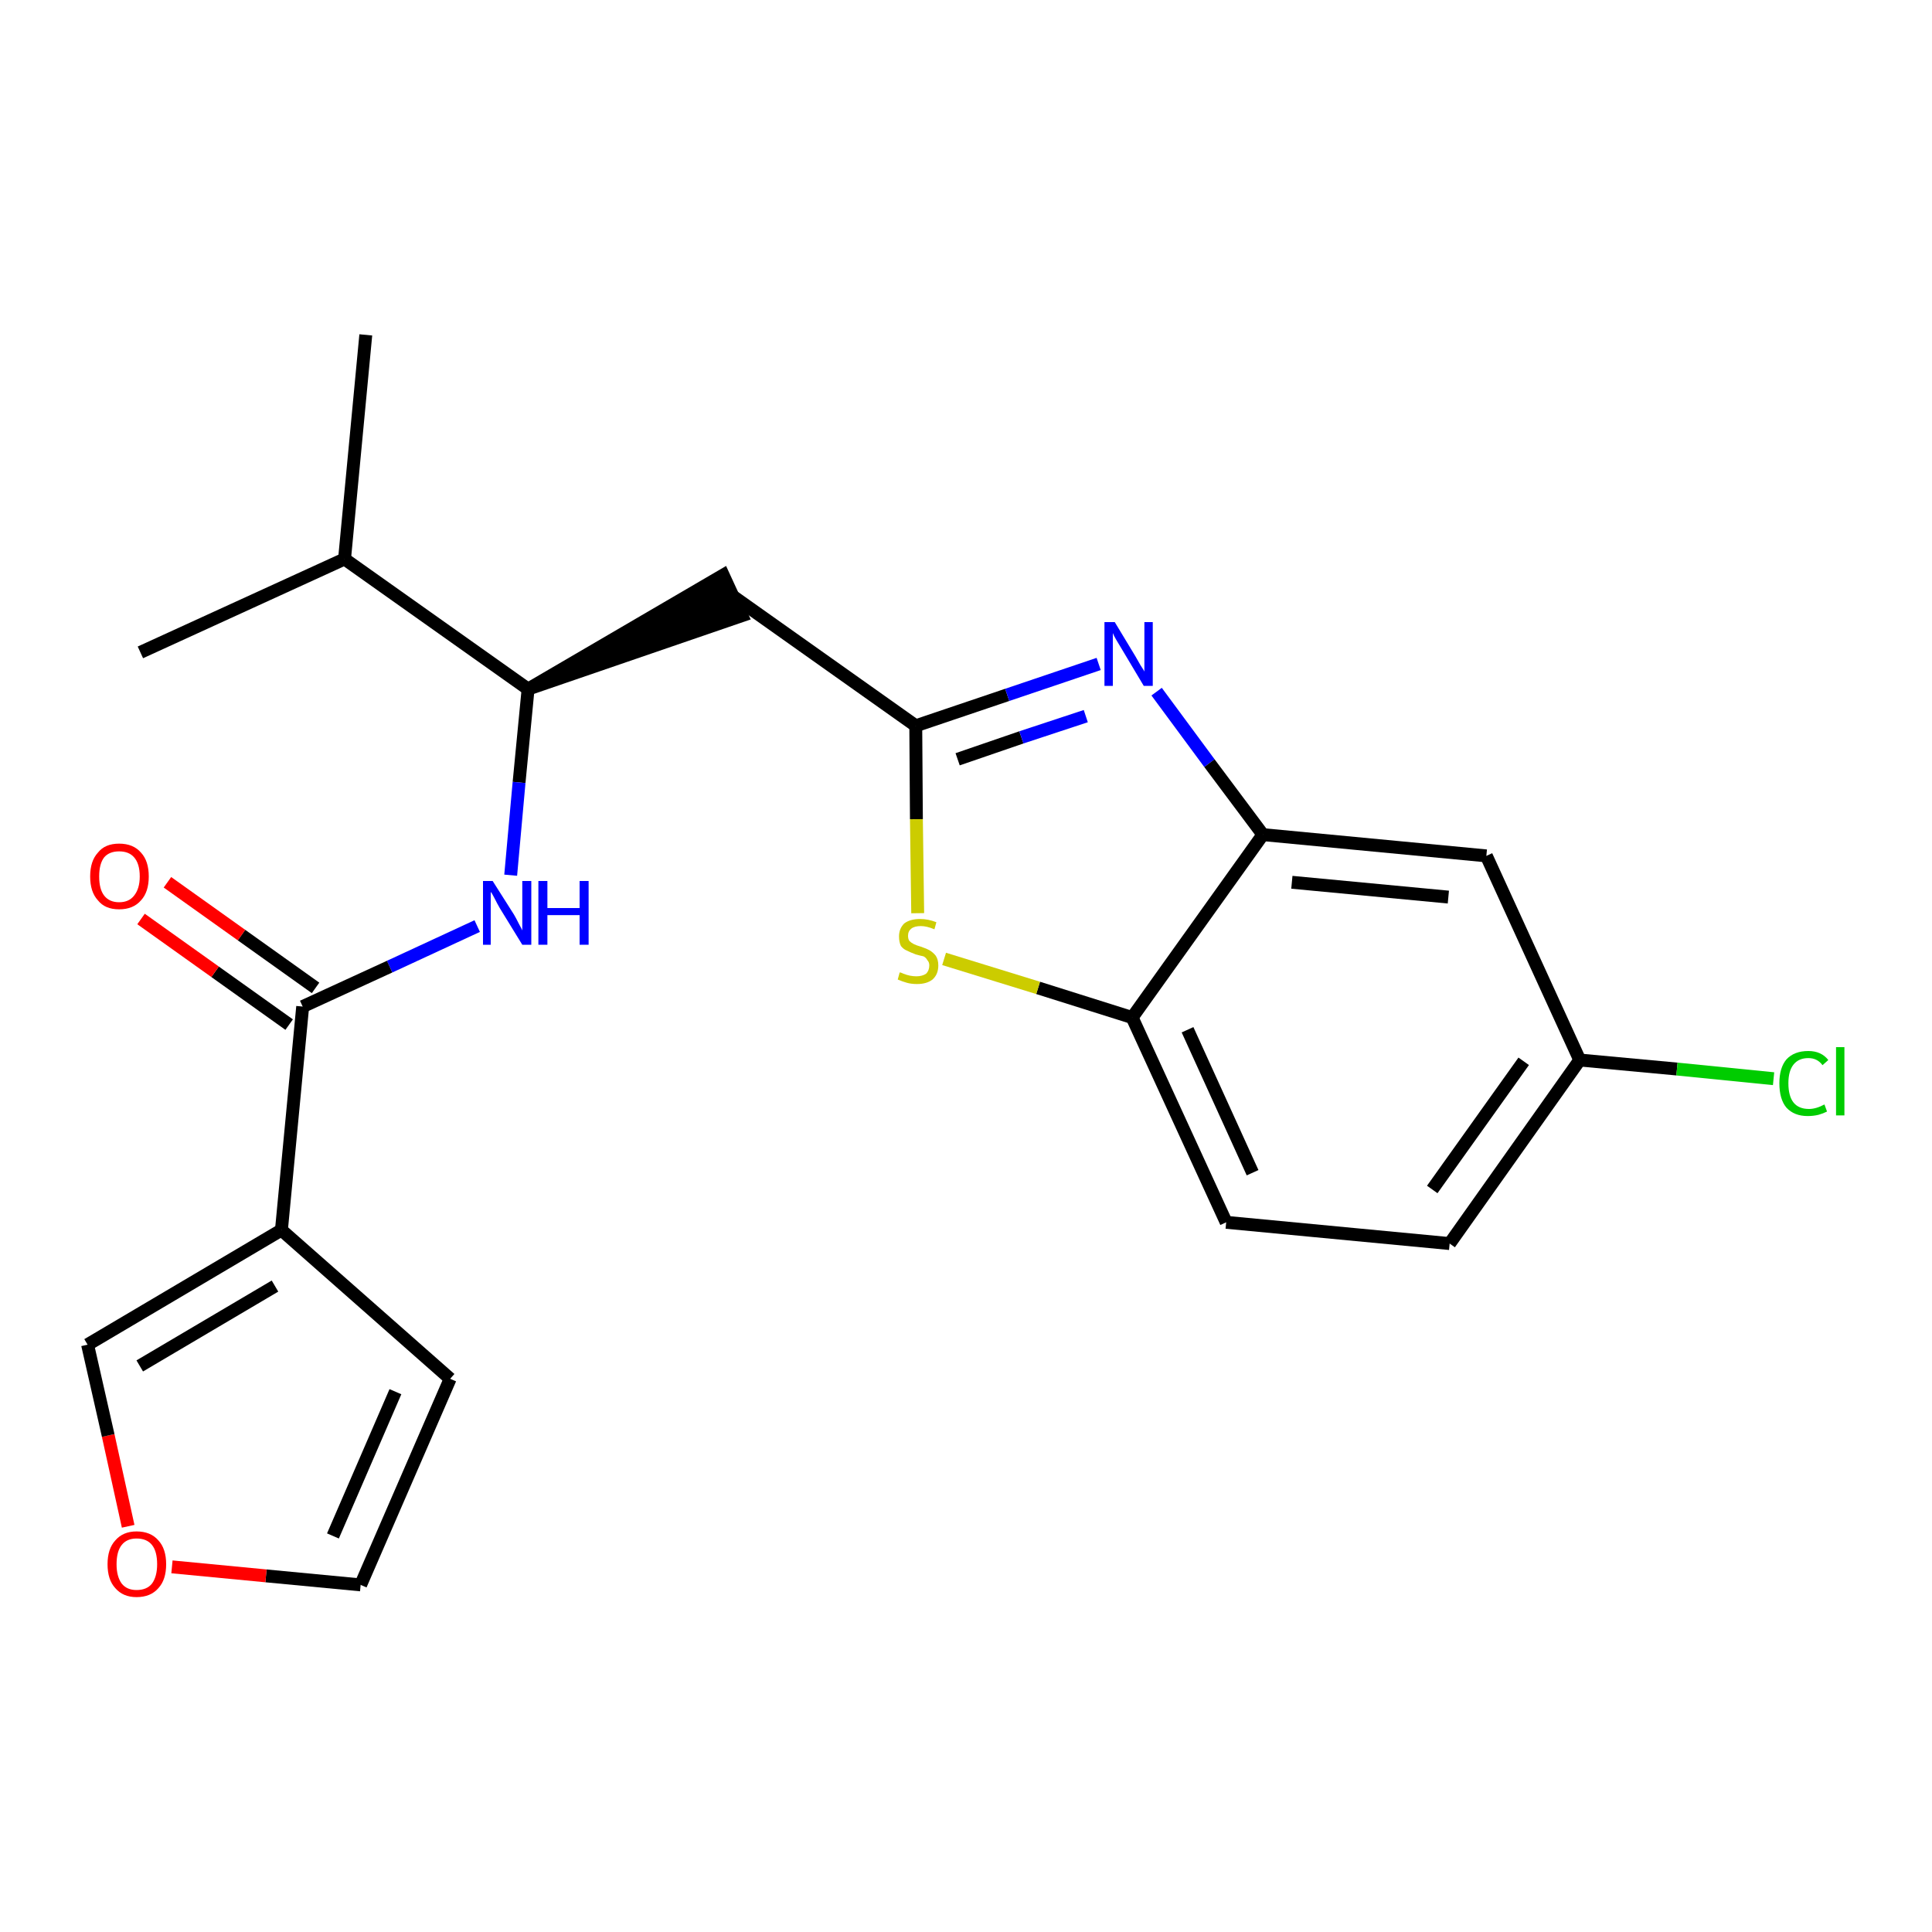 <?xml version='1.0' encoding='iso-8859-1'?>
<svg version='1.1' baseProfile='full'
              xmlns='http://www.w3.org/2000/svg'
                      xmlns:rdkit='http://www.rdkit.org/xml'
                      xmlns:xlink='http://www.w3.org/1999/xlink'
                  xml:space='preserve'
width='300px' height='300px' viewBox='0 0 300 300'>
<!-- END OF HEADER -->
<path class='bond-0 atom-0 atom-1' d='M 56.8,52.0 L 53.5,86.8' style='fill:none;fill-rule:evenodd;stroke:#000000;stroke-width:2.0px;stroke-linecap:butt;stroke-linejoin:miter;stroke-opacity:1' />
<path class='bond-1 atom-1 atom-2' d='M 53.5,86.8 L 21.8,101.3' style='fill:none;fill-rule:evenodd;stroke:#000000;stroke-width:2.0px;stroke-linecap:butt;stroke-linejoin:miter;stroke-opacity:1' />
<path class='bond-2 atom-1 atom-3' d='M 53.5,86.8 L 82.0,107.0' style='fill:none;fill-rule:evenodd;stroke:#000000;stroke-width:2.0px;stroke-linecap:butt;stroke-linejoin:miter;stroke-opacity:1' />
<path class='bond-3 atom-3 atom-4' d='M 82.0,107.0 L 115.2,95.6 L 112.3,89.3 Z' style='fill:#000000;fill-rule:evenodd;fill-opacity:1;stroke:#000000;stroke-width:2.0px;stroke-linecap:butt;stroke-linejoin:miter;stroke-opacity:1;' />
<path class='bond-14 atom-3 atom-15' d='M 82.0,107.0 L 80.6,121.5' style='fill:none;fill-rule:evenodd;stroke:#000000;stroke-width:2.0px;stroke-linecap:butt;stroke-linejoin:miter;stroke-opacity:1' />
<path class='bond-14 atom-3 atom-15' d='M 80.6,121.5 L 79.3,135.9' style='fill:none;fill-rule:evenodd;stroke:#0000FF;stroke-width:2.0px;stroke-linecap:butt;stroke-linejoin:miter;stroke-opacity:1' />
<path class='bond-4 atom-4 atom-5' d='M 113.7,92.5 L 142.2,112.7' style='fill:none;fill-rule:evenodd;stroke:#000000;stroke-width:2.0px;stroke-linecap:butt;stroke-linejoin:miter;stroke-opacity:1' />
<path class='bond-5 atom-5 atom-6' d='M 142.2,112.7 L 156.4,107.9' style='fill:none;fill-rule:evenodd;stroke:#000000;stroke-width:2.0px;stroke-linecap:butt;stroke-linejoin:miter;stroke-opacity:1' />
<path class='bond-5 atom-5 atom-6' d='M 156.4,107.9 L 170.6,103.1' style='fill:none;fill-rule:evenodd;stroke:#0000FF;stroke-width:2.0px;stroke-linecap:butt;stroke-linejoin:miter;stroke-opacity:1' />
<path class='bond-5 atom-5 atom-6' d='M 148.7,117.9 L 158.6,114.5' style='fill:none;fill-rule:evenodd;stroke:#000000;stroke-width:2.0px;stroke-linecap:butt;stroke-linejoin:miter;stroke-opacity:1' />
<path class='bond-5 atom-5 atom-6' d='M 158.6,114.5 L 168.6,111.2' style='fill:none;fill-rule:evenodd;stroke:#0000FF;stroke-width:2.0px;stroke-linecap:butt;stroke-linejoin:miter;stroke-opacity:1' />
<path class='bond-22 atom-14 atom-5' d='M 142.5,141.8 L 142.3,127.2' style='fill:none;fill-rule:evenodd;stroke:#CCCC00;stroke-width:2.0px;stroke-linecap:butt;stroke-linejoin:miter;stroke-opacity:1' />
<path class='bond-22 atom-14 atom-5' d='M 142.3,127.2 L 142.2,112.7' style='fill:none;fill-rule:evenodd;stroke:#000000;stroke-width:2.0px;stroke-linecap:butt;stroke-linejoin:miter;stroke-opacity:1' />
<path class='bond-6 atom-6 atom-7' d='M 179.6,107.4 L 187.8,118.5' style='fill:none;fill-rule:evenodd;stroke:#0000FF;stroke-width:2.0px;stroke-linecap:butt;stroke-linejoin:miter;stroke-opacity:1' />
<path class='bond-6 atom-6 atom-7' d='M 187.8,118.5 L 196.1,129.6' style='fill:none;fill-rule:evenodd;stroke:#000000;stroke-width:2.0px;stroke-linecap:butt;stroke-linejoin:miter;stroke-opacity:1' />
<path class='bond-7 atom-7 atom-8' d='M 196.1,129.6 L 230.8,132.9' style='fill:none;fill-rule:evenodd;stroke:#000000;stroke-width:2.0px;stroke-linecap:butt;stroke-linejoin:miter;stroke-opacity:1' />
<path class='bond-7 atom-7 atom-8' d='M 200.6,137.0 L 224.9,139.3' style='fill:none;fill-rule:evenodd;stroke:#000000;stroke-width:2.0px;stroke-linecap:butt;stroke-linejoin:miter;stroke-opacity:1' />
<path class='bond-24 atom-13 atom-7' d='M 175.8,158.0 L 196.1,129.6' style='fill:none;fill-rule:evenodd;stroke:#000000;stroke-width:2.0px;stroke-linecap:butt;stroke-linejoin:miter;stroke-opacity:1' />
<path class='bond-8 atom-8 atom-9' d='M 230.8,132.9 L 245.3,164.6' style='fill:none;fill-rule:evenodd;stroke:#000000;stroke-width:2.0px;stroke-linecap:butt;stroke-linejoin:miter;stroke-opacity:1' />
<path class='bond-9 atom-9 atom-10' d='M 245.3,164.6 L 260.4,166.0' style='fill:none;fill-rule:evenodd;stroke:#000000;stroke-width:2.0px;stroke-linecap:butt;stroke-linejoin:miter;stroke-opacity:1' />
<path class='bond-9 atom-9 atom-10' d='M 260.4,166.0 L 275.4,167.5' style='fill:none;fill-rule:evenodd;stroke:#00CC00;stroke-width:2.0px;stroke-linecap:butt;stroke-linejoin:miter;stroke-opacity:1' />
<path class='bond-10 atom-9 atom-11' d='M 245.3,164.6 L 225.1,193.1' style='fill:none;fill-rule:evenodd;stroke:#000000;stroke-width:2.0px;stroke-linecap:butt;stroke-linejoin:miter;stroke-opacity:1' />
<path class='bond-10 atom-9 atom-11' d='M 236.6,164.8 L 222.4,184.7' style='fill:none;fill-rule:evenodd;stroke:#000000;stroke-width:2.0px;stroke-linecap:butt;stroke-linejoin:miter;stroke-opacity:1' />
<path class='bond-11 atom-11 atom-12' d='M 225.1,193.1 L 190.4,189.8' style='fill:none;fill-rule:evenodd;stroke:#000000;stroke-width:2.0px;stroke-linecap:butt;stroke-linejoin:miter;stroke-opacity:1' />
<path class='bond-12 atom-12 atom-13' d='M 190.4,189.8 L 175.8,158.0' style='fill:none;fill-rule:evenodd;stroke:#000000;stroke-width:2.0px;stroke-linecap:butt;stroke-linejoin:miter;stroke-opacity:1' />
<path class='bond-12 atom-12 atom-13' d='M 194.5,182.1 L 184.4,159.9' style='fill:none;fill-rule:evenodd;stroke:#000000;stroke-width:2.0px;stroke-linecap:butt;stroke-linejoin:miter;stroke-opacity:1' />
<path class='bond-13 atom-13 atom-14' d='M 175.8,158.0 L 161.2,153.4' style='fill:none;fill-rule:evenodd;stroke:#000000;stroke-width:2.0px;stroke-linecap:butt;stroke-linejoin:miter;stroke-opacity:1' />
<path class='bond-13 atom-13 atom-14' d='M 161.2,153.4 L 146.6,148.9' style='fill:none;fill-rule:evenodd;stroke:#CCCC00;stroke-width:2.0px;stroke-linecap:butt;stroke-linejoin:miter;stroke-opacity:1' />
<path class='bond-15 atom-15 atom-16' d='M 74.1,143.8 L 60.5,150.1' style='fill:none;fill-rule:evenodd;stroke:#0000FF;stroke-width:2.0px;stroke-linecap:butt;stroke-linejoin:miter;stroke-opacity:1' />
<path class='bond-15 atom-15 atom-16' d='M 60.5,150.1 L 47.0,156.3' style='fill:none;fill-rule:evenodd;stroke:#000000;stroke-width:2.0px;stroke-linecap:butt;stroke-linejoin:miter;stroke-opacity:1' />
<path class='bond-16 atom-16 atom-17' d='M 49.0,153.4 L 37.5,145.2' style='fill:none;fill-rule:evenodd;stroke:#000000;stroke-width:2.0px;stroke-linecap:butt;stroke-linejoin:miter;stroke-opacity:1' />
<path class='bond-16 atom-16 atom-17' d='M 37.5,145.2 L 26.0,137.0' style='fill:none;fill-rule:evenodd;stroke:#FF0000;stroke-width:2.0px;stroke-linecap:butt;stroke-linejoin:miter;stroke-opacity:1' />
<path class='bond-16 atom-16 atom-17' d='M 44.9,159.1 L 33.4,150.9' style='fill:none;fill-rule:evenodd;stroke:#000000;stroke-width:2.0px;stroke-linecap:butt;stroke-linejoin:miter;stroke-opacity:1' />
<path class='bond-16 atom-16 atom-17' d='M 33.4,150.9 L 21.9,142.7' style='fill:none;fill-rule:evenodd;stroke:#FF0000;stroke-width:2.0px;stroke-linecap:butt;stroke-linejoin:miter;stroke-opacity:1' />
<path class='bond-17 atom-16 atom-18' d='M 47.0,156.3 L 43.7,191.0' style='fill:none;fill-rule:evenodd;stroke:#000000;stroke-width:2.0px;stroke-linecap:butt;stroke-linejoin:miter;stroke-opacity:1' />
<path class='bond-18 atom-18 atom-19' d='M 43.7,191.0 L 69.9,214.1' style='fill:none;fill-rule:evenodd;stroke:#000000;stroke-width:2.0px;stroke-linecap:butt;stroke-linejoin:miter;stroke-opacity:1' />
<path class='bond-23 atom-22 atom-18' d='M 13.6,208.8 L 43.7,191.0' style='fill:none;fill-rule:evenodd;stroke:#000000;stroke-width:2.0px;stroke-linecap:butt;stroke-linejoin:miter;stroke-opacity:1' />
<path class='bond-23 atom-22 atom-18' d='M 21.7,212.1 L 42.7,199.7' style='fill:none;fill-rule:evenodd;stroke:#000000;stroke-width:2.0px;stroke-linecap:butt;stroke-linejoin:miter;stroke-opacity:1' />
<path class='bond-19 atom-19 atom-20' d='M 69.9,214.1 L 56.0,246.1' style='fill:none;fill-rule:evenodd;stroke:#000000;stroke-width:2.0px;stroke-linecap:butt;stroke-linejoin:miter;stroke-opacity:1' />
<path class='bond-19 atom-19 atom-20' d='M 61.4,216.1 L 51.7,238.5' style='fill:none;fill-rule:evenodd;stroke:#000000;stroke-width:2.0px;stroke-linecap:butt;stroke-linejoin:miter;stroke-opacity:1' />
<path class='bond-20 atom-20 atom-21' d='M 56.0,246.1 L 41.3,244.7' style='fill:none;fill-rule:evenodd;stroke:#000000;stroke-width:2.0px;stroke-linecap:butt;stroke-linejoin:miter;stroke-opacity:1' />
<path class='bond-20 atom-20 atom-21' d='M 41.3,244.7 L 26.7,243.3' style='fill:none;fill-rule:evenodd;stroke:#FF0000;stroke-width:2.0px;stroke-linecap:butt;stroke-linejoin:miter;stroke-opacity:1' />
<path class='bond-21 atom-21 atom-22' d='M 19.9,237.0 L 16.8,222.9' style='fill:none;fill-rule:evenodd;stroke:#FF0000;stroke-width:2.0px;stroke-linecap:butt;stroke-linejoin:miter;stroke-opacity:1' />
<path class='bond-21 atom-21 atom-22' d='M 16.8,222.9 L 13.6,208.8' style='fill:none;fill-rule:evenodd;stroke:#000000;stroke-width:2.0px;stroke-linecap:butt;stroke-linejoin:miter;stroke-opacity:1' />
<path  class='atom-6' d='M 173.1 96.6
L 176.3 101.9
Q 176.6 102.4, 177.1 103.3
Q 177.7 104.2, 177.7 104.3
L 177.7 96.6
L 179.0 96.6
L 179.0 106.5
L 177.6 106.5
L 174.2 100.8
Q 173.8 100.1, 173.3 99.3
Q 172.9 98.6, 172.8 98.3
L 172.8 106.5
L 171.5 106.5
L 171.5 96.6
L 173.1 96.6
' fill='#0000FF'/>
<path  class='atom-10' d='M 276.3 168.2
Q 276.3 165.8, 277.4 164.5
Q 278.6 163.2, 280.8 163.2
Q 282.8 163.2, 283.9 164.6
L 283.0 165.4
Q 282.2 164.3, 280.8 164.3
Q 279.3 164.3, 278.5 165.3
Q 277.7 166.3, 277.7 168.2
Q 277.7 170.2, 278.5 171.2
Q 279.3 172.2, 280.9 172.2
Q 282.0 172.2, 283.3 171.5
L 283.7 172.6
Q 283.1 172.9, 282.4 173.1
Q 281.6 173.3, 280.7 173.3
Q 278.6 173.3, 277.4 172.0
Q 276.3 170.7, 276.3 168.2
' fill='#00CC00'/>
<path  class='atom-10' d='M 285.1 162.6
L 286.4 162.6
L 286.4 173.2
L 285.1 173.2
L 285.1 162.6
' fill='#00CC00'/>
<path  class='atom-14' d='M 139.7 151.0
Q 139.9 151.0, 140.3 151.2
Q 140.8 151.4, 141.3 151.5
Q 141.8 151.6, 142.3 151.6
Q 143.2 151.6, 143.8 151.2
Q 144.3 150.7, 144.3 149.9
Q 144.3 149.4, 144.0 149.1
Q 143.8 148.7, 143.4 148.5
Q 142.9 148.4, 142.2 148.2
Q 141.4 147.9, 140.8 147.6
Q 140.3 147.4, 139.9 146.9
Q 139.6 146.3, 139.6 145.4
Q 139.6 144.2, 140.4 143.4
Q 141.3 142.7, 142.9 142.7
Q 144.1 142.7, 145.4 143.2
L 145.1 144.3
Q 143.9 143.8, 143.0 143.8
Q 142.0 143.8, 141.5 144.2
Q 141.0 144.6, 141.0 145.3
Q 141.0 145.8, 141.2 146.1
Q 141.5 146.4, 141.9 146.6
Q 142.3 146.8, 143.0 147.0
Q 143.9 147.3, 144.4 147.6
Q 144.9 147.9, 145.3 148.4
Q 145.7 149.0, 145.7 149.9
Q 145.7 151.3, 144.8 152.1
Q 143.9 152.8, 142.4 152.8
Q 141.5 152.8, 140.8 152.6
Q 140.1 152.4, 139.4 152.1
L 139.7 151.0
' fill='#CCCC00'/>
<path  class='atom-15' d='M 76.5 136.8
L 79.8 142.0
Q 80.1 142.5, 80.6 143.5
Q 81.1 144.4, 81.1 144.5
L 81.1 136.8
L 82.5 136.8
L 82.5 146.7
L 81.1 146.7
L 77.6 141.0
Q 77.2 140.3, 76.8 139.5
Q 76.4 138.7, 76.2 138.5
L 76.2 146.7
L 75.0 146.7
L 75.0 136.8
L 76.5 136.8
' fill='#0000FF'/>
<path  class='atom-15' d='M 83.6 136.8
L 85.0 136.8
L 85.0 141.0
L 90.0 141.0
L 90.0 136.8
L 91.4 136.8
L 91.4 146.7
L 90.0 146.7
L 90.0 142.1
L 85.0 142.1
L 85.0 146.7
L 83.6 146.7
L 83.6 136.8
' fill='#0000FF'/>
<path  class='atom-17' d='M 14.0 136.1
Q 14.0 133.7, 15.2 132.4
Q 16.3 131.0, 18.5 131.0
Q 20.7 131.0, 21.9 132.4
Q 23.1 133.7, 23.1 136.1
Q 23.1 138.5, 21.9 139.8
Q 20.7 141.2, 18.5 141.2
Q 16.3 141.2, 15.2 139.8
Q 14.0 138.5, 14.0 136.1
M 18.5 140.1
Q 20.0 140.1, 20.8 139.1
Q 21.7 138.0, 21.7 136.1
Q 21.7 134.1, 20.8 133.1
Q 20.0 132.2, 18.5 132.2
Q 17.0 132.2, 16.2 133.1
Q 15.4 134.1, 15.4 136.1
Q 15.4 138.1, 16.2 139.1
Q 17.0 140.1, 18.5 140.1
' fill='#FF0000'/>
<path  class='atom-21' d='M 16.7 242.9
Q 16.7 240.5, 17.9 239.2
Q 19.1 237.8, 21.2 237.8
Q 23.4 237.8, 24.6 239.2
Q 25.8 240.5, 25.8 242.9
Q 25.8 245.3, 24.6 246.6
Q 23.4 248.0, 21.2 248.0
Q 19.1 248.0, 17.9 246.6
Q 16.7 245.3, 16.7 242.9
M 21.2 246.9
Q 22.8 246.9, 23.6 245.9
Q 24.4 244.8, 24.4 242.9
Q 24.4 240.9, 23.6 239.9
Q 22.8 238.9, 21.2 238.9
Q 19.7 238.9, 18.9 239.9
Q 18.1 240.9, 18.1 242.9
Q 18.1 244.8, 18.9 245.9
Q 19.7 246.9, 21.2 246.9
' fill='#FF0000'/>
</svg>
